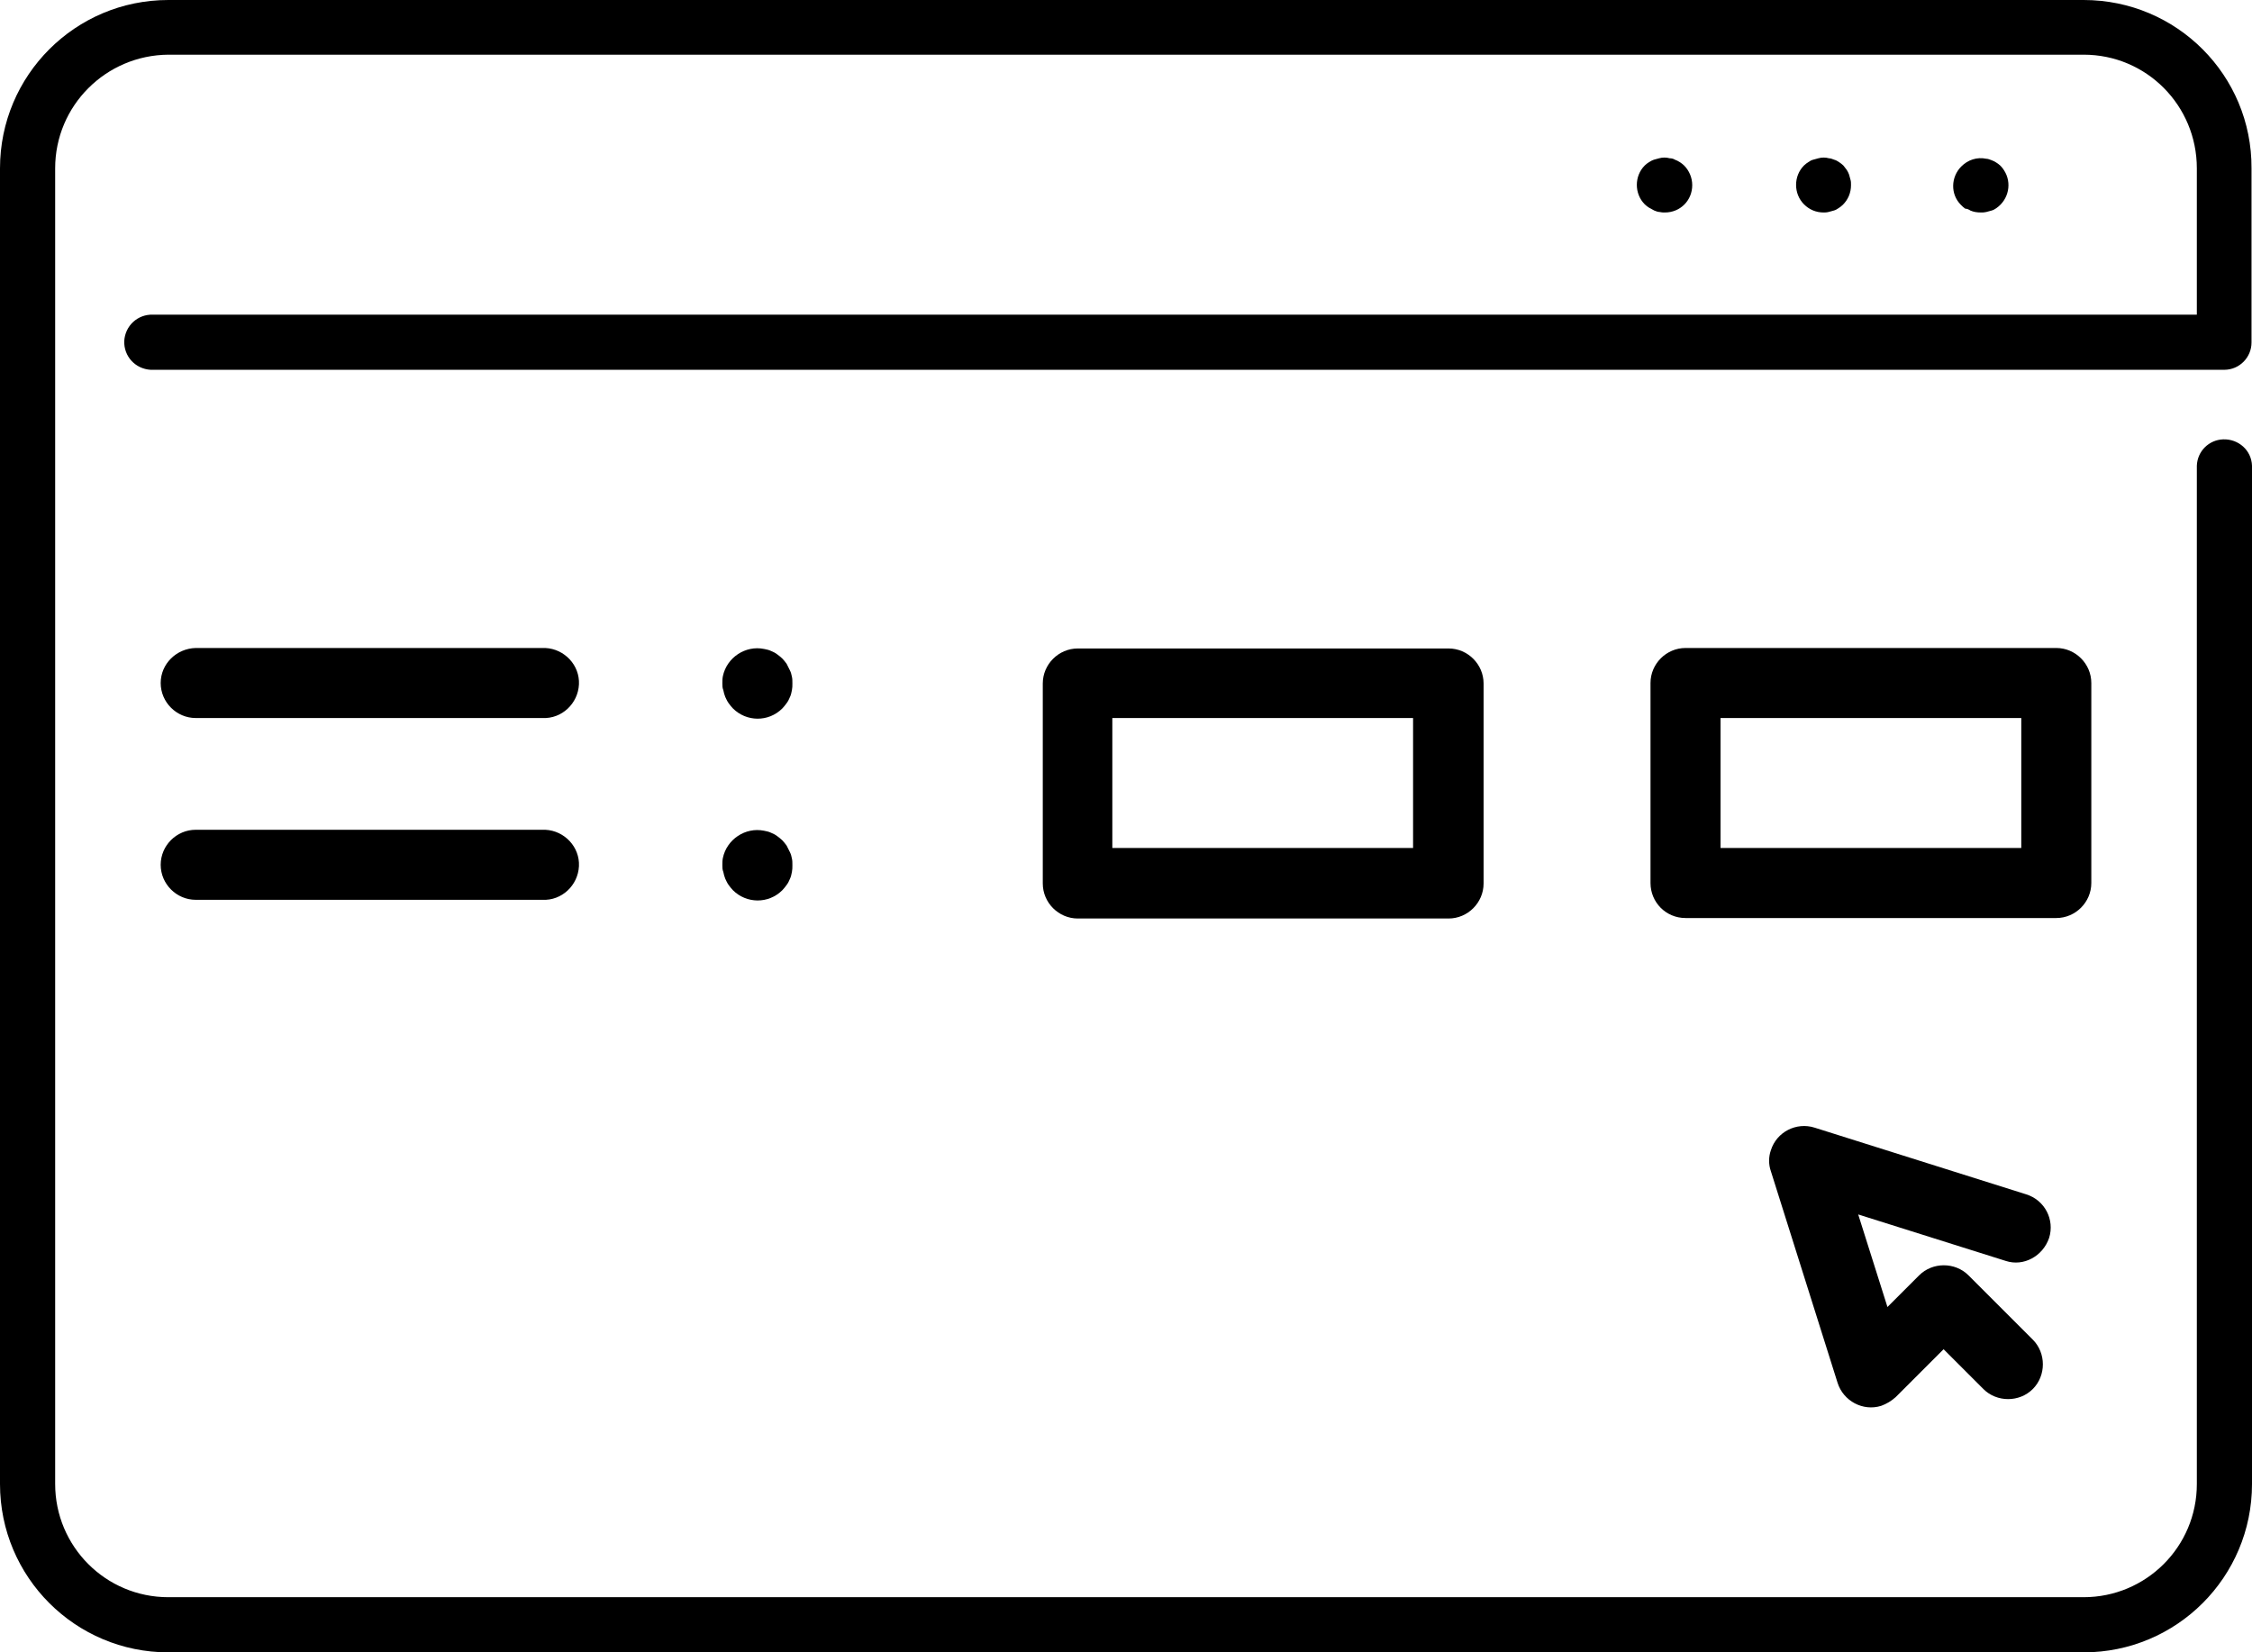 <?xml version="1.0" encoding="utf-8"?>
<!-- Generator: Adobe Illustrator 24.1.3, SVG Export Plug-In . SVG Version: 6.00 Build 0)  -->
<svg version="1.1" id="icon" xmlns="http://www.w3.org/2000/svg" xmlns:xlink="http://www.w3.org/1999/xlink" x="0px" y="0px"
	 viewBox="0 0 469.5 344.5" style="enable-background:new 0 0 469.5 344.5;" xml:space="preserve">
<path d="M434.4,0H35.1C15.7,0,0,15.7,0,35.1v274.3c0,19.4,15.7,35.1,35.1,35.1h399.3c19.4,0,35.1-15.7,35.1-35.1V97.1
	c-0.1-3.2-2.8-5.6-6-5.5c-3,0.1-5.4,2.5-5.5,5.5v212.3c0,13.1-10.6,23.6-23.6,23.6H35.1c-13.1,0-23.6-10.6-23.6-23.6V35.1
	c0-13.1,10.6-23.6,23.6-23.7h399.3c13.1,0,23.6,10.6,23.6,23.7v30.5H31.9c-3.2-0.1-5.8,2.3-6,5.5c-0.1,3.2,2.3,5.8,5.5,6
	c0.2,0,0.3,0,0.5,0h431.8c3.2,0,5.7-2.6,5.7-5.7c0,0,0,0,0,0V35.1C469.5,15.7,453.8,0,434.4,0z"/>
<path d="M410.8,43.9c0.7,0.3,1.4,0.4,2.2,0.4c0.4,0,0.7,0,1.1-0.1c0.4-0.1,0.7-0.2,1.1-0.3c0.4-0.1,0.7-0.3,1-0.5
	c2.6-1.8,3.3-5.3,1.6-7.9c-0.2-0.3-0.4-0.6-0.7-0.9c-0.3-0.3-0.6-0.5-0.9-0.7c-0.3-0.2-0.7-0.4-1-0.5c-0.3-0.1-0.7-0.3-1.1-0.3
	c-1.9-0.4-3.8,0.2-5.2,1.6c-2.2,2.2-2.3,5.8-0.1,8c0.3,0.3,0.6,0.6,0.9,0.8C410.1,43.5,410.5,43.7,410.8,43.9z"/>
<path d="M381.2,44.2c0.4-0.1,0.7-0.2,1.1-0.3c0.4-0.1,0.7-0.3,1-0.5c0.3-0.2,0.6-0.4,0.9-0.7c1.1-1.1,1.7-2.5,1.7-4.1
	c0-0.4,0-0.8-0.1-1.1c-0.1-0.4-0.2-0.7-0.3-1.1c-0.1-0.3-0.3-0.7-0.5-1c-0.2-0.3-0.5-0.6-0.7-0.9c-0.3-0.3-0.6-0.5-0.9-0.7
	c-0.3-0.2-0.6-0.4-1-0.5c-0.3-0.1-0.7-0.3-1.1-0.3c-0.7-0.2-1.5-0.2-2.2,0c-0.4,0.1-0.7,0.2-1.1,0.3c-0.4,0.1-0.7,0.3-1,0.5
	c-0.3,0.2-0.6,0.4-0.9,0.7c-2.2,2.2-2.2,5.9,0,8.1c1.1,1.1,2.5,1.7,4.1,1.7C380.4,44.3,380.8,44.3,381.2,44.2z"/>
<path d="M344.9,43.9c0.3,0.1,0.7,0.3,1.1,0.3c0.4,0.1,0.7,0.1,1.1,0.1c3.2,0,5.7-2.5,5.7-5.7c0-1.5-0.6-3-1.7-4.1
	c-0.3-0.3-0.6-0.5-0.9-0.7c-0.3-0.2-0.7-0.4-1-0.5c-0.3-0.2-0.7-0.3-1.1-0.3c-0.7-0.2-1.5-0.2-2.2,0c-0.4,0.1-0.7,0.2-1.1,0.3
	c-0.3,0.1-0.7,0.3-1,0.5c-0.3,0.2-0.6,0.4-0.9,0.7c-2.2,2.2-2.2,5.9,0,8.1c0.3,0.3,0.6,0.5,0.9,0.7
	C344.2,43.5,344.5,43.7,344.9,43.9z"/>
<path d="M33.5,142.4c0,4,3.3,7.3,7.3,7.3h72.3c4,0.2,7.4-3,7.6-7c0.2-4-3-7.4-7-7.6c-0.2,0-0.4,0-0.6,0H40.8
	C36.8,135.2,33.5,138.4,33.5,142.4C33.5,142.4,33.5,142.4,33.5,142.4z"/>
<path d="M164,138.4c-0.3-0.4-0.6-0.8-0.9-1.1c-0.3-0.3-0.7-0.6-1.1-0.9c-0.4-0.3-0.8-0.5-1.3-0.7c-0.4-0.2-0.9-0.3-1.4-0.4
	c-3.9-0.8-7.8,1.8-8.6,5.7c-0.1,0.5-0.1,1-0.1,1.5c0,0.5,0,0.9,0.2,1.4c0.1,0.5,0.2,0.9,0.4,1.4c0.2,0.4,0.4,0.9,0.7,1.3
	c0.3,0.4,0.6,0.8,0.9,1.1c2.8,2.8,7.4,2.9,10.3,0c0,0,0,0,0,0c0.3-0.3,0.6-0.7,0.9-1.1c0.3-0.4,0.5-0.8,0.7-1.3
	c0.2-0.4,0.3-0.9,0.4-1.4c0.1-0.5,0.1-0.9,0.1-1.4c0-0.5,0-1-0.1-1.4c-0.1-0.5-0.2-0.9-0.4-1.3C164.4,139.2,164.2,138.8,164,138.4z"
	/>
<path d="M427.2,258.1c1.2-3.8-0.9-7.9-4.8-9.1l-44.1-13.9c-3.8-1.2-7.9,0.9-9.1,4.7c-0.5,1.4-0.5,3,0,4.4l13.9,44.1
	c1.2,3.8,5.3,6,9.1,4.8c1.1-0.4,2.1-1,3-1.8l10-10l8.3,8.3c2.8,2.8,7.5,2.8,10.3,0c2.8-2.8,2.8-7.5,0-10.3l-13.4-13.4
	c-2.8-2.8-7.5-2.8-10.3,0l-6.6,6.6l-6.1-19.3l30.8,9.7C421.9,264.1,425.9,261.9,427.2,258.1z"/>
<path d="M224.7,135.2c-4,0-7.3,3.3-7.3,7.3v41.7c0,4,3.3,7.3,7.3,7.3h77.3c4,0,7.3-3.3,7.3-7.3c0,0,0,0,0,0v-41.7
	c0-4-3.3-7.3-7.3-7.3l0,0H224.7z M294.6,176.8h-62.7v-27.1h62.7L294.6,176.8z"/>
<path d="M436,184.1v-41.7c0-4-3.3-7.3-7.3-7.3h-77.3c-4,0-7.3,3.3-7.3,7.3l0,0v41.7c0,4,3.2,7.3,7.3,7.3c0,0,0,0,0,0h77.3
	C432.7,191.4,436,188.1,436,184.1z M421.4,176.8h-62.7v-27.1h62.7L421.4,176.8z"/>
<path d="M33.5,180.3c0,4,3.3,7.3,7.3,7.3h72.3c4,0.2,7.4-3,7.6-7c0.2-4-3-7.4-7-7.6c-0.2,0-0.4,0-0.6,0H40.8
	C36.8,173,33.5,176.3,33.5,180.3C33.5,180.3,33.5,180.3,33.5,180.3z"/>
<path d="M164,176.3c-0.3-0.4-0.6-0.8-0.9-1.1c-0.3-0.3-0.7-0.6-1.1-0.9c-0.4-0.3-0.8-0.5-1.3-0.7c-0.4-0.2-0.9-0.3-1.4-0.4
	c-3.9-0.8-7.8,1.8-8.6,5.7c-0.1,0.5-0.1,1-0.1,1.5c0,0.5,0,0.9,0.2,1.4c0.1,0.5,0.2,0.9,0.4,1.4c0.2,0.4,0.4,0.9,0.7,1.3
	c0.3,0.4,0.6,0.8,0.9,1.1c2.8,2.8,7.4,2.9,10.3,0c0,0,0,0,0,0c0.3-0.3,0.6-0.7,0.9-1.1c0.3-0.4,0.5-0.8,0.7-1.3
	c0.2-0.4,0.3-0.9,0.4-1.4c0.1-0.5,0.1-0.9,0.1-1.4c0-0.5,0-1-0.1-1.4c-0.1-0.5-0.2-0.9-0.4-1.3C164.4,177.1,164.2,176.7,164,176.3z"
	/>
</svg>
